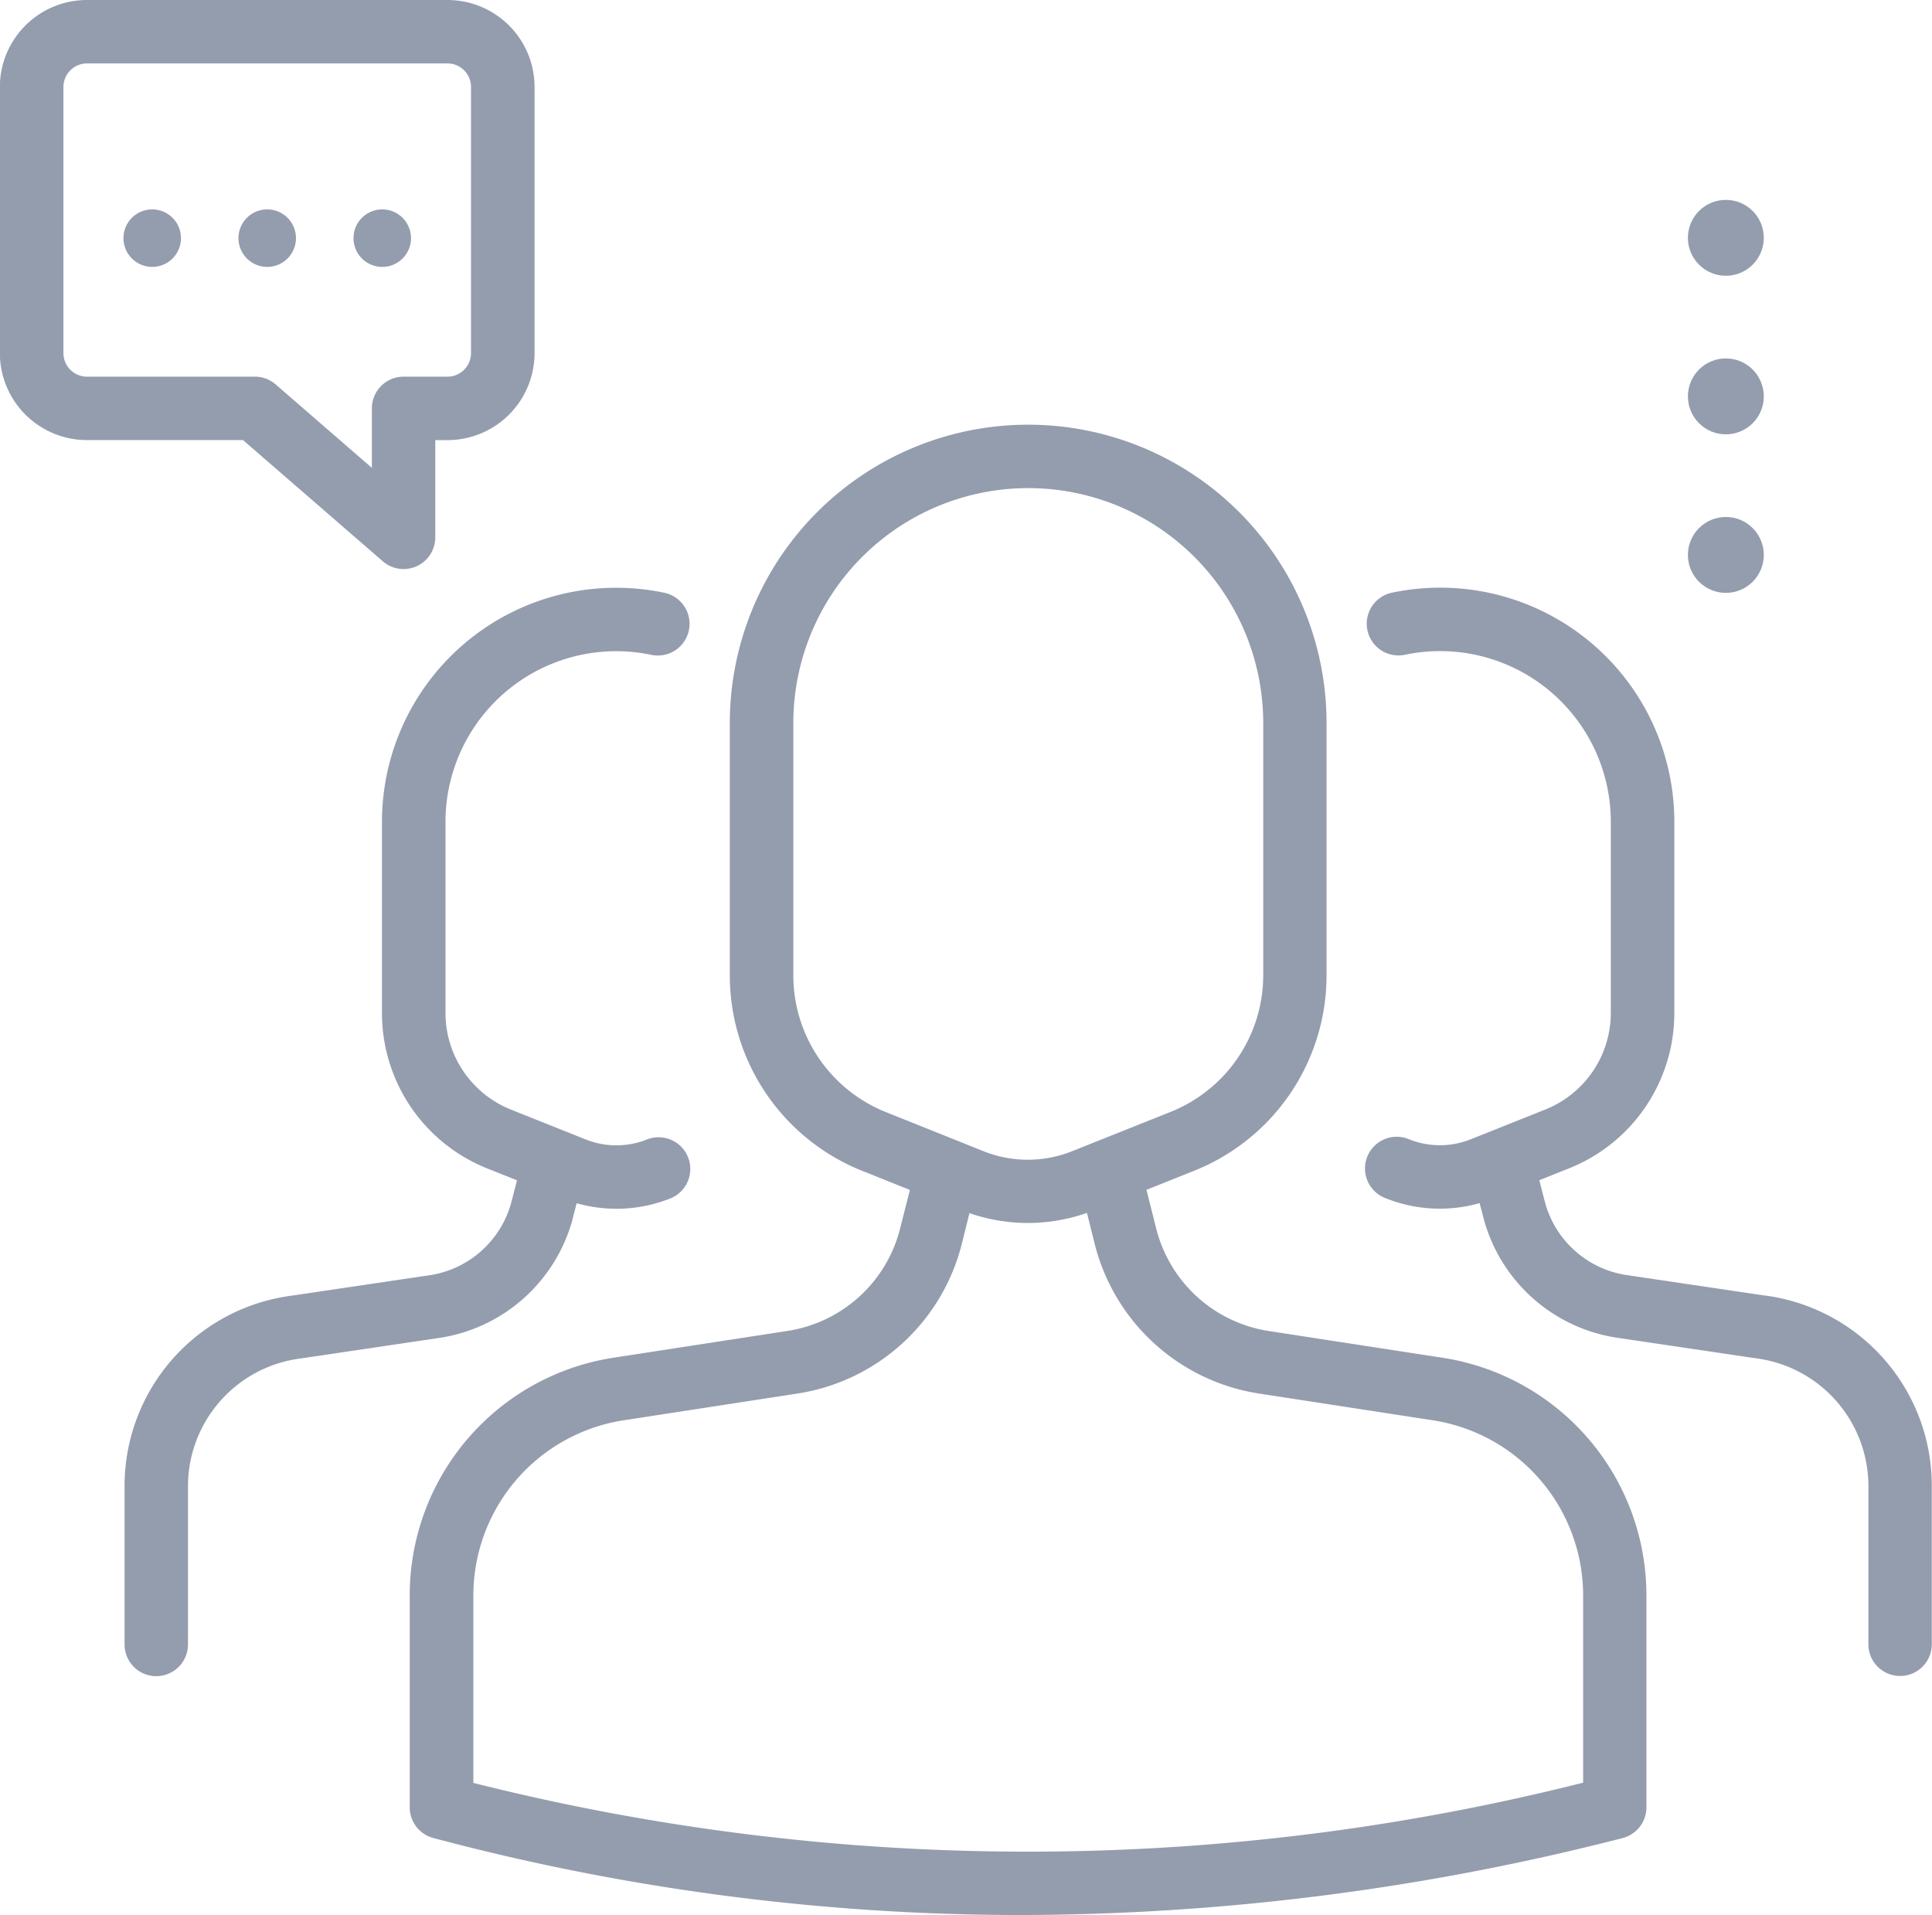 <svg xmlns="http://www.w3.org/2000/svg" width="60.074" height="59.549" viewBox="0 0 60.074 59.549">
  <g id="support" data-name="support" transform="translate(-28.145 -29.21)">
    <circle id="Ellipse_6" data-name="Ellipse 6" cx="1.18" cy="1.18" r="1.18" transform="translate(80.629 35.425)" fill="#949dae"/>
    <circle id="Ellipse_7" data-name="Ellipse 7" cx="1.18" cy="1.18" r="1.18" transform="translate(80.629 40.355)" fill="#949dae"/>
    <circle id="Ellipse_8" data-name="Ellipse 8" cx="1.18" cy="1.18" r="1.18" transform="translate(80.629 45.285)" fill="#949dae"/>
    <path id="Path_111" data-name="Path 111" d="M111.934,111.793l-5.367-.826a4.283,4.283,0,0,1-3.512-3.2l-.3-1.192,1.465-.585a6.541,6.541,0,0,0,4.135-6.1V92.062a9.277,9.277,0,0,0-18.555,0V99.89a6.542,6.542,0,0,0,4.128,6.1l1.471.589-.3,1.185a4.282,4.282,0,0,1-3.512,3.2l-5.367.826a7.475,7.475,0,0,0-6.373,7.428v6.559a.986.986,0,0,0,.733.953,70.945,70.945,0,0,0,18.294,2.395,75.616,75.616,0,0,0,18.684-2.392.986.986,0,0,0,.743-.955v-6.559A7.475,7.475,0,0,0,111.934,111.793ZM91.775,99.89V92.062a7.305,7.305,0,0,1,14.611,0v7.823a4.578,4.578,0,0,1-2.895,4.273l-3.041,1.214a3.71,3.71,0,0,1-2.768,0l-3.017-1.209a4.579,4.579,0,0,1-2.89-4.271Zm24.56,25.119a70.576,70.576,0,0,1-34.509.008v-5.8a5.514,5.514,0,0,1,4.7-5.479l5.367-.826a6.251,6.251,0,0,0,5.125-4.673l.234-.938a5.552,5.552,0,0,0,3.653-.008l.236.946a6.252,6.252,0,0,0,5.125,4.673l5.367.826a5.513,5.513,0,0,1,4.7,5.479v5.788Z" transform="translate(-38.962 -40.369)" fill="#949dae"/>
    <path id="Path_112" data-name="Path 112" d="M212.825,125.362l-4.229-.627A3.11,3.11,0,0,1,206,122.477l-.181-.7.912-.364a5.2,5.2,0,0,0,3.287-4.852v-5.934a7.281,7.281,0,0,0-8.781-7.119.986.986,0,0,0,.406,1.93,5.309,5.309,0,0,1,6.4,5.19v5.934a3.237,3.237,0,0,1-2.046,3.02l-2.306.921a2.58,2.58,0,0,1-1.923,0,.986.986,0,1,0-.734,1.83,4.516,4.516,0,0,0,2.93.156l.125.481a5.079,5.079,0,0,0,4.213,3.714l4.229.627a4.009,4.009,0,0,1,3.521,3.92v4.975a.986.986,0,0,0,1.972,0v-4.975a5.968,5.968,0,0,0-5.2-5.871Z" transform="translate(-129.811 -55.869)" fill="#949dae"/>
    <path id="Path_113" data-name="Path 113" d="M57.788,122.974l.125-.481a4.515,4.515,0,0,0,2.93-.156.986.986,0,0,0-.734-1.83,2.578,2.578,0,0,1-1.923,0l-2.306-.921a3.237,3.237,0,0,1-2.046-3.02v-5.934a5.309,5.309,0,0,1,6.4-5.19.986.986,0,1,0,.406-1.93,7.281,7.281,0,0,0-8.781,7.119v5.934a5.2,5.2,0,0,0,3.287,4.852l.912.364-.181.7a3.111,3.111,0,0,1-2.593,2.259l-4.229.627a5.968,5.968,0,0,0-5.2,5.871v4.975a.986.986,0,1,0,1.972,0v-4.975a4.009,4.009,0,0,1,3.521-3.92l4.229-.627a5.079,5.079,0,0,0,4.213-3.714Z" transform="translate(-11.837 -55.87)" fill="#949dae"/>
    <path id="Path_114" data-name="Path 114" d="M40.048,46.663a.986.986,0,0,0,1.632-.745V42.895h.387a2.708,2.708,0,0,0,2.7-2.713V31.923a2.708,2.708,0,0,0-2.7-2.713H30.841a2.708,2.708,0,0,0-2.7,2.713v8.258a2.708,2.708,0,0,0,2.7,2.713H35.7Zm-9.931-6.482V31.923a.734.734,0,0,1,.724-.741H42.067a.734.734,0,0,1,.724.741v8.258a.734.734,0,0,1-.724.741H40.694a.986.986,0,0,0-.986.986v1.85l-2.992-2.595a.985.985,0,0,0-.646-.241H30.841A.734.734,0,0,1,30.117,40.181Z" fill="#949dae"/>
    <path id="Path_115" data-name="Path 115" d="M73.63,57.411a.894.894,0,1,0-.894-.894A.894.894,0,0,0,73.63,57.411Z" transform="translate(-33.599 -19.902)" fill="#949dae"/>
    <path id="Path_116" data-name="Path 116" d="M60.015,56.517a.894.894,0,1,0-.894.894A.894.894,0,0,0,60.015,56.517Z" transform="translate(-22.667 -19.902)" fill="#949dae"/>
    <path id="Path_117" data-name="Path 117" d="M44.612,55.623a.894.894,0,1,0,.894.894A.894.894,0,0,0,44.612,55.623Z" transform="translate(-11.734 -19.902)" fill="#949dae"/>
  </g>
</svg>
